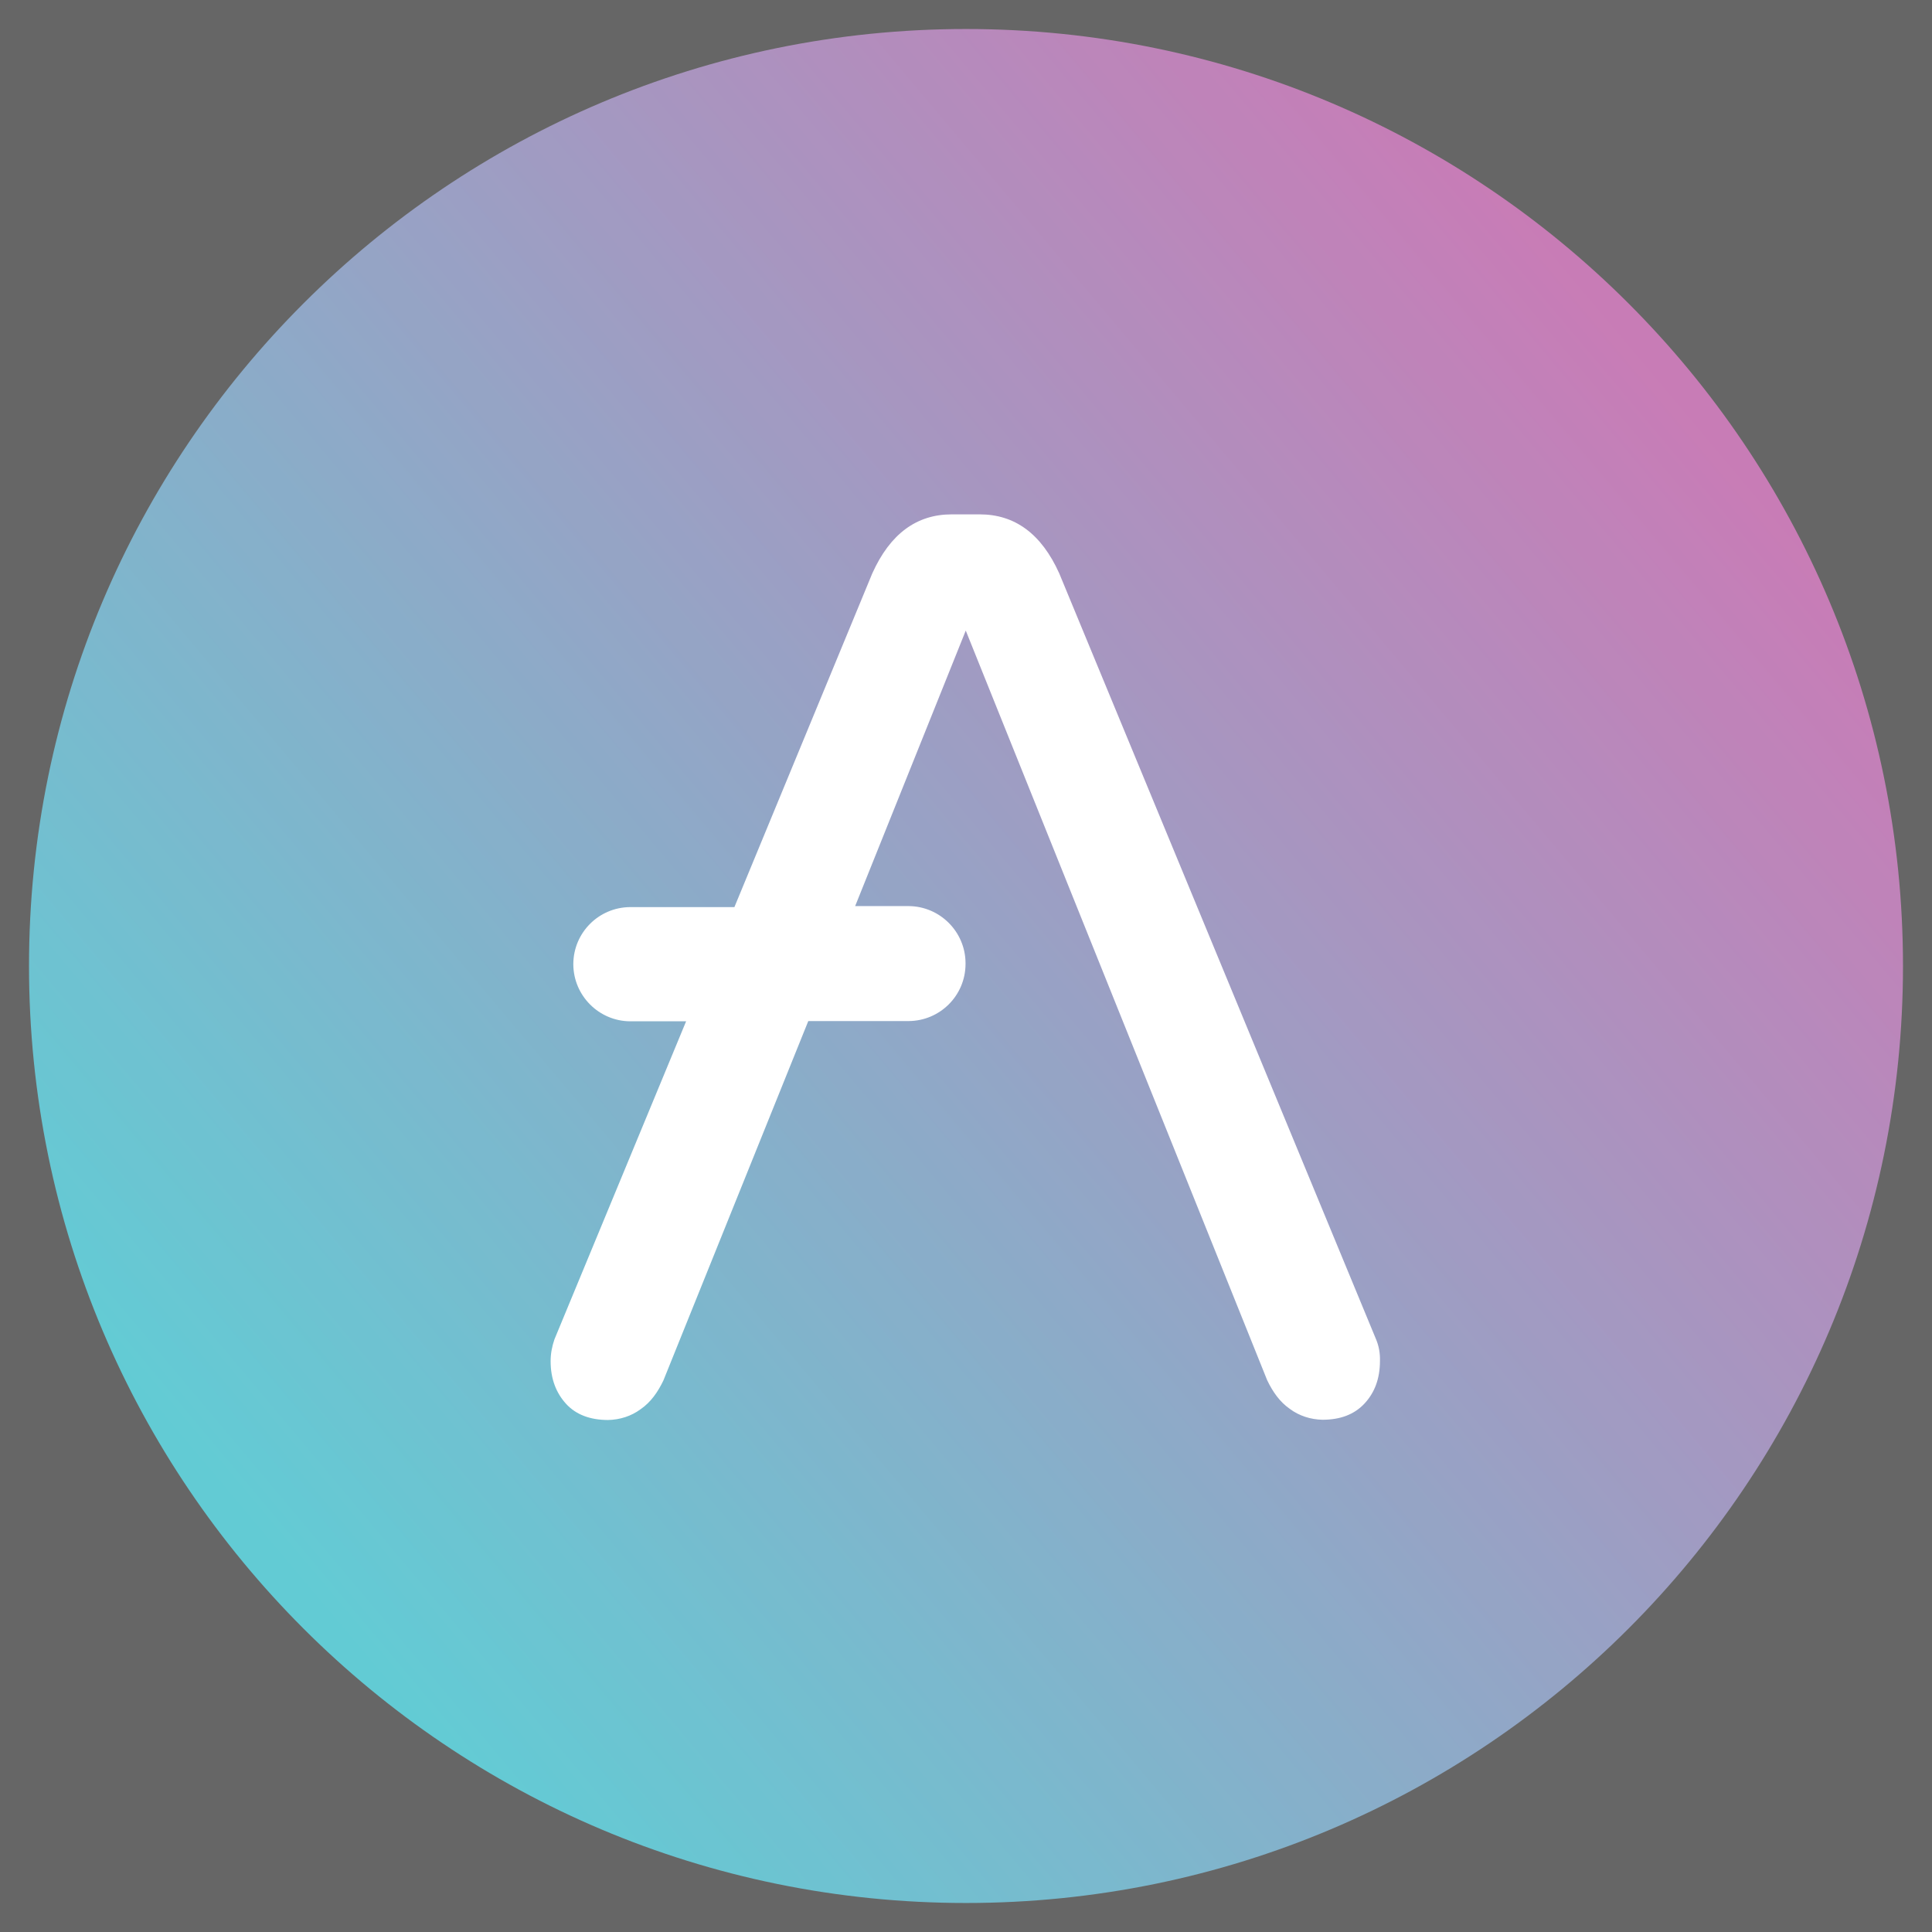 <?xml version="1.0" encoding="UTF-8"?>
<svg xmlns="http://www.w3.org/2000/svg" xmlns:xlink="http://www.w3.org/1999/xlink" width="64px" height="64px"
    viewBox="0 0 128 128" version="1.1" opacity="0.75">
    <rect x="0" y="0" width="128" height="128" fill="#333333" stroke="none"/>
    <defs>
        <linearGradient id="linear0" gradientUnits="userSpaceOnUse" x1="-597.355" y1="900.686" x2="-598.099"
            y2="900.06" gradientTransform="matrix(124.16,0,0,-124.16,74277.92,111854.24)">
            <stop offset="0" style="stop-color:rgb(71.373%,31.373%,61.961%);stop-opacity:1;" />
            <stop offset="1" style="stop-color:rgb(18.039%,72.941%,77.647%);stop-opacity:1;" />
        </linearGradient>
    </defs>
    <g id="surface1">
        <path style=" stroke:none;fill-rule:nonzero;fill:url(#linear0);"
            d="M 126.078 64 C 126.078 98.285 98.285 126.078 64 126.078 C 29.715 126.078 1.922 98.285 1.922 64 C 1.922 29.715 29.715 1.922 64 1.922 C 98.285 1.922 126.078 29.715 126.078 64 Z M 126.078 64 " />
        <path style=" stroke:none;fill-rule:nonzero;fill:rgb(100%,100%,100%);fill-opacity:1;"
            d="M 91.168 88.734 L 70.176 37.984 C 68.992 35.359 67.23 34.078 64.91 34.078 L 63.055 34.078 C 60.734 34.078 58.977 35.359 57.793 37.984 L 48.656 60.098 L 41.742 60.098 C 39.68 60.113 38 61.777 37.984 63.855 L 37.984 63.902 C 38 65.969 39.68 67.648 41.742 67.664 L 45.457 67.664 L 36.734 88.734 C 36.574 89.199 36.48 89.68 36.48 90.176 C 36.48 91.359 36.848 92.289 37.504 93.008 C 38.16 93.727 39.105 94.078 40.289 94.078 C 41.07 94.062 41.824 93.824 42.449 93.359 C 43.121 92.895 43.586 92.223 43.953 91.457 L 53.551 67.648 L 60.207 67.648 C 62.273 67.633 63.953 65.969 63.969 63.887 L 63.969 63.793 C 63.953 61.727 62.273 60.047 60.207 60.031 L 56.656 60.031 L 63.984 41.777 L 83.953 91.441 C 84.32 92.207 84.785 92.879 85.457 93.344 C 86.078 93.809 86.848 94.047 87.617 94.062 C 88.801 94.062 89.727 93.711 90.398 92.992 C 91.07 92.273 91.426 91.344 91.426 90.16 C 91.441 89.68 91.359 89.184 91.168 88.734 Z M 91.168 88.734 " />
    </g>
</svg>
